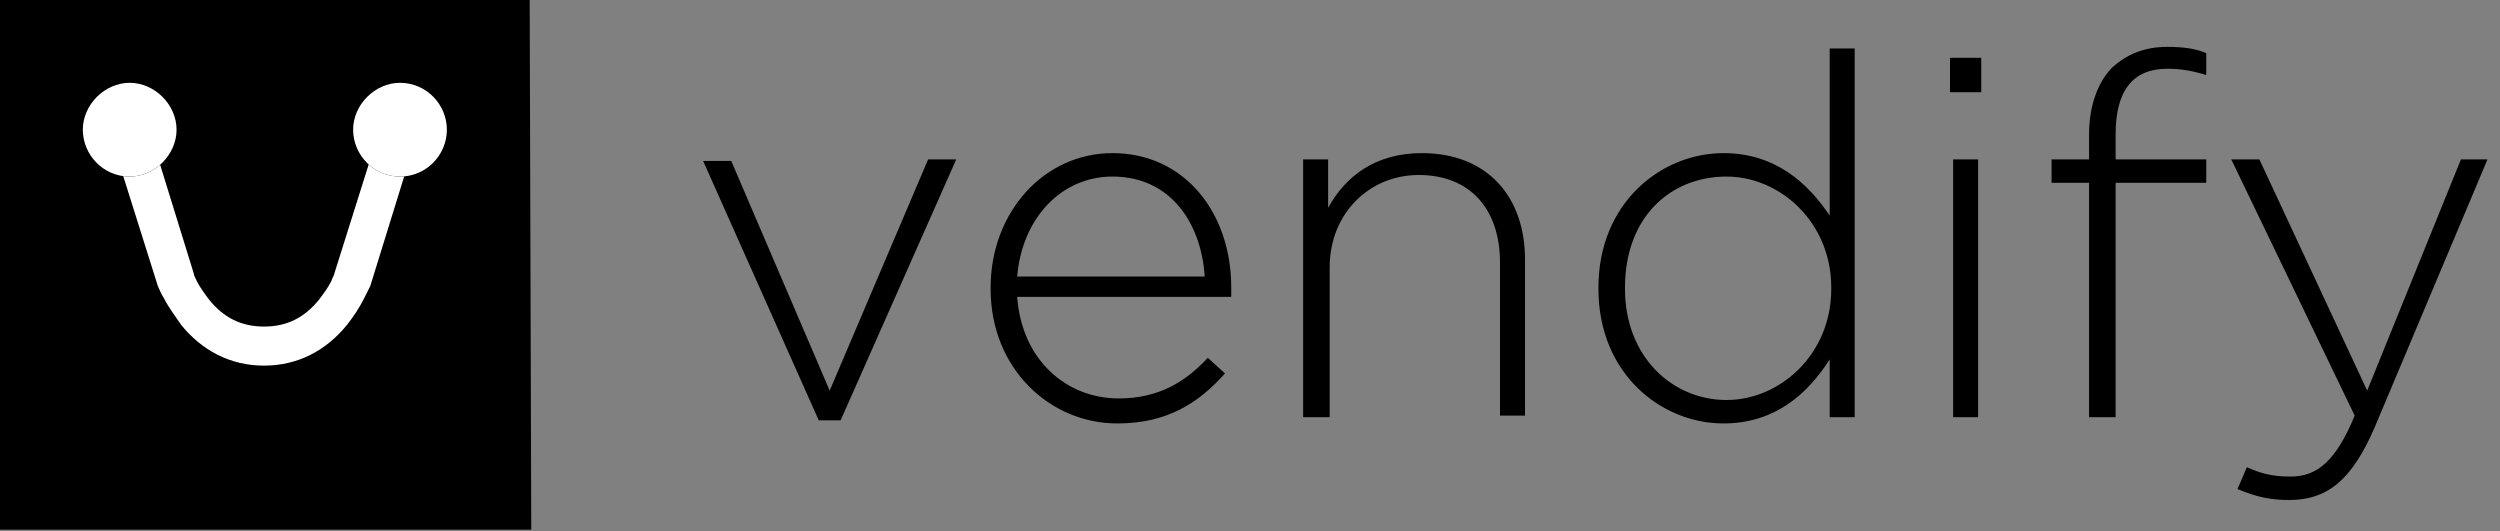 <svg xmlns="http://www.w3.org/2000/svg" viewBox="0 0 160 34">
<rect x="0" y="0" width="160" height="34" fill="#808080" stroke="none"/>
<polygon fill="#000000" points="0,0 33.9,0 34,33.9 0,33.9 "/>
<path fill="#FFFFFF" d="M6.7,7.5l3.4,10.8c0.1,0.2,0.2,0.5,0.4,0.8c0.3,0.6,0.7,1.1,1.1,1.7c1.3,1.6,3.1,2.6,5.3,2.6s4-1,5.3-2.6c0.4-0.5,0.8-1.1,1.1-1.7c0.2-0.4,0.3-0.6,0.4-0.8l3-9.7l0.4-1.2l-2.3-0.7l-3.4,10.8c0,0.1-0.1,0.2-0.2,0.5c-0.2,0.4-0.5,0.8-0.8,1.2c-0.9,1.1-2,1.7-3.5,1.7s-2.6-0.6-3.5-1.7c-0.3-0.4-0.6-0.8-0.8-1.2c-0.1-0.2-0.2-0.4-0.2-0.5l-3-9.7L9.1,6.7L6.7,7.5z"/>
<path fill="#000000" d="M8.3,11.3c-1.7,0-3-1.4-3-3s1.4-3,3-3s3,1.4,3,3S9.9,11.3,8.3,11.3z M25.6,11.3c-1.7,0-3-1.4-3-3s1.4-3,3-3c1.7,0,3,1.4,3,3S27.3,11.3,25.6,11.3z"/>
<path fill="#FFFFFF" d="M8.3,11.3c-1.7,0-3-1.4-3-3s1.4-3,3-3s3,1.4,3,3S9.9,11.3,8.3,11.3z M25.6,11.3c-1.7,0-3-1.4-3-3s1.4-3,3-3c1.7,0,3,1.4,3,3S27.3,11.3,25.6,11.3z"/>
<path fill="#000000" d="M52.4,26.9h1.4l7.4-16.7h-1.8L53.1,25l-6.3-14.7H45L52.4,26.9z M71.5,27.1c-4.3,0-8.1-3.5-8.1-8.6
	v-0.1c0-4.8,3.4-8.6,7.8-8.6c4.6,0,7.6,3.8,7.6,8.6c0,0.3,0,0.4,0,0.6H65.1c0.3,4.1,3.2,6.5,6.5,6.5c2.6,0,4.3-1.1,5.7-2.6l1.1,1
	C76.7,25.8,74.7,27.1,71.5,27.1z M65.1,17.7h12c-0.2-3.3-2.1-6.4-5.9-6.4C67.9,11.3,65.4,14,65.1,17.7z M83.5,26.7h1.6v-9.6
	c0-3.4,2.5-5.9,5.7-5.9c3.3,0,5.2,2.2,5.2,5.6v9.8h1.6V16.6c0-4-2.4-6.8-6.6-6.8c-3,0-4.9,1.5-6,3.5v-3.1h-1.6V26.7z M110.3,27.1
	c-4,0-8-3.2-8-8.6v-0.1c0-5.4,4-8.6,8-8.6c3.3,0,5.4,1.9,6.8,4V3.1h1.6v23.6h-1.6v-3.7C115.7,25.2,113.6,27.1,110.3,27.1z
	 M110.5,25.6c3.4,0,6.7-2.9,6.7-7.1v-0.1c0-4.2-3.3-7.1-6.7-7.1c-3.6,0-6.5,2.6-6.5,7.1v0.1C104,22.8,107,25.6,110.5,25.6z
	 M124.8,5.9h2V3.7h-2V5.9z M125,26.7h1.6V10.2H125V26.7z M133.8,26.7h1.6V11.7h5.8v-1.5h-5.8V8.6c0-2.8,1.1-4.2,3.3-4.2
	c0.8,0,1.5,0.1,2.5,0.4V3.4c-0.7-0.3-1.5-0.4-2.5-0.4c-1.5,0-2.6,0.5-3.5,1.3c-0.9,0.9-1.5,2.4-1.5,4.3v1.6h-2.4v1.5h2.4V26.7z
	 M146.5,32c2.4,0,4-1.2,5.5-4.7l7.2-17.1h-1.7l-6,14.8l-6.9-14.8h-1.8l7.9,16.4c-1.2,2.9-2.4,3.9-4.1,3.9c-1.2,0-1.9-0.2-2.8-0.6
	l-0.6,1.4C144.4,31.8,145.3,32,146.5,32z"/>
</svg>

